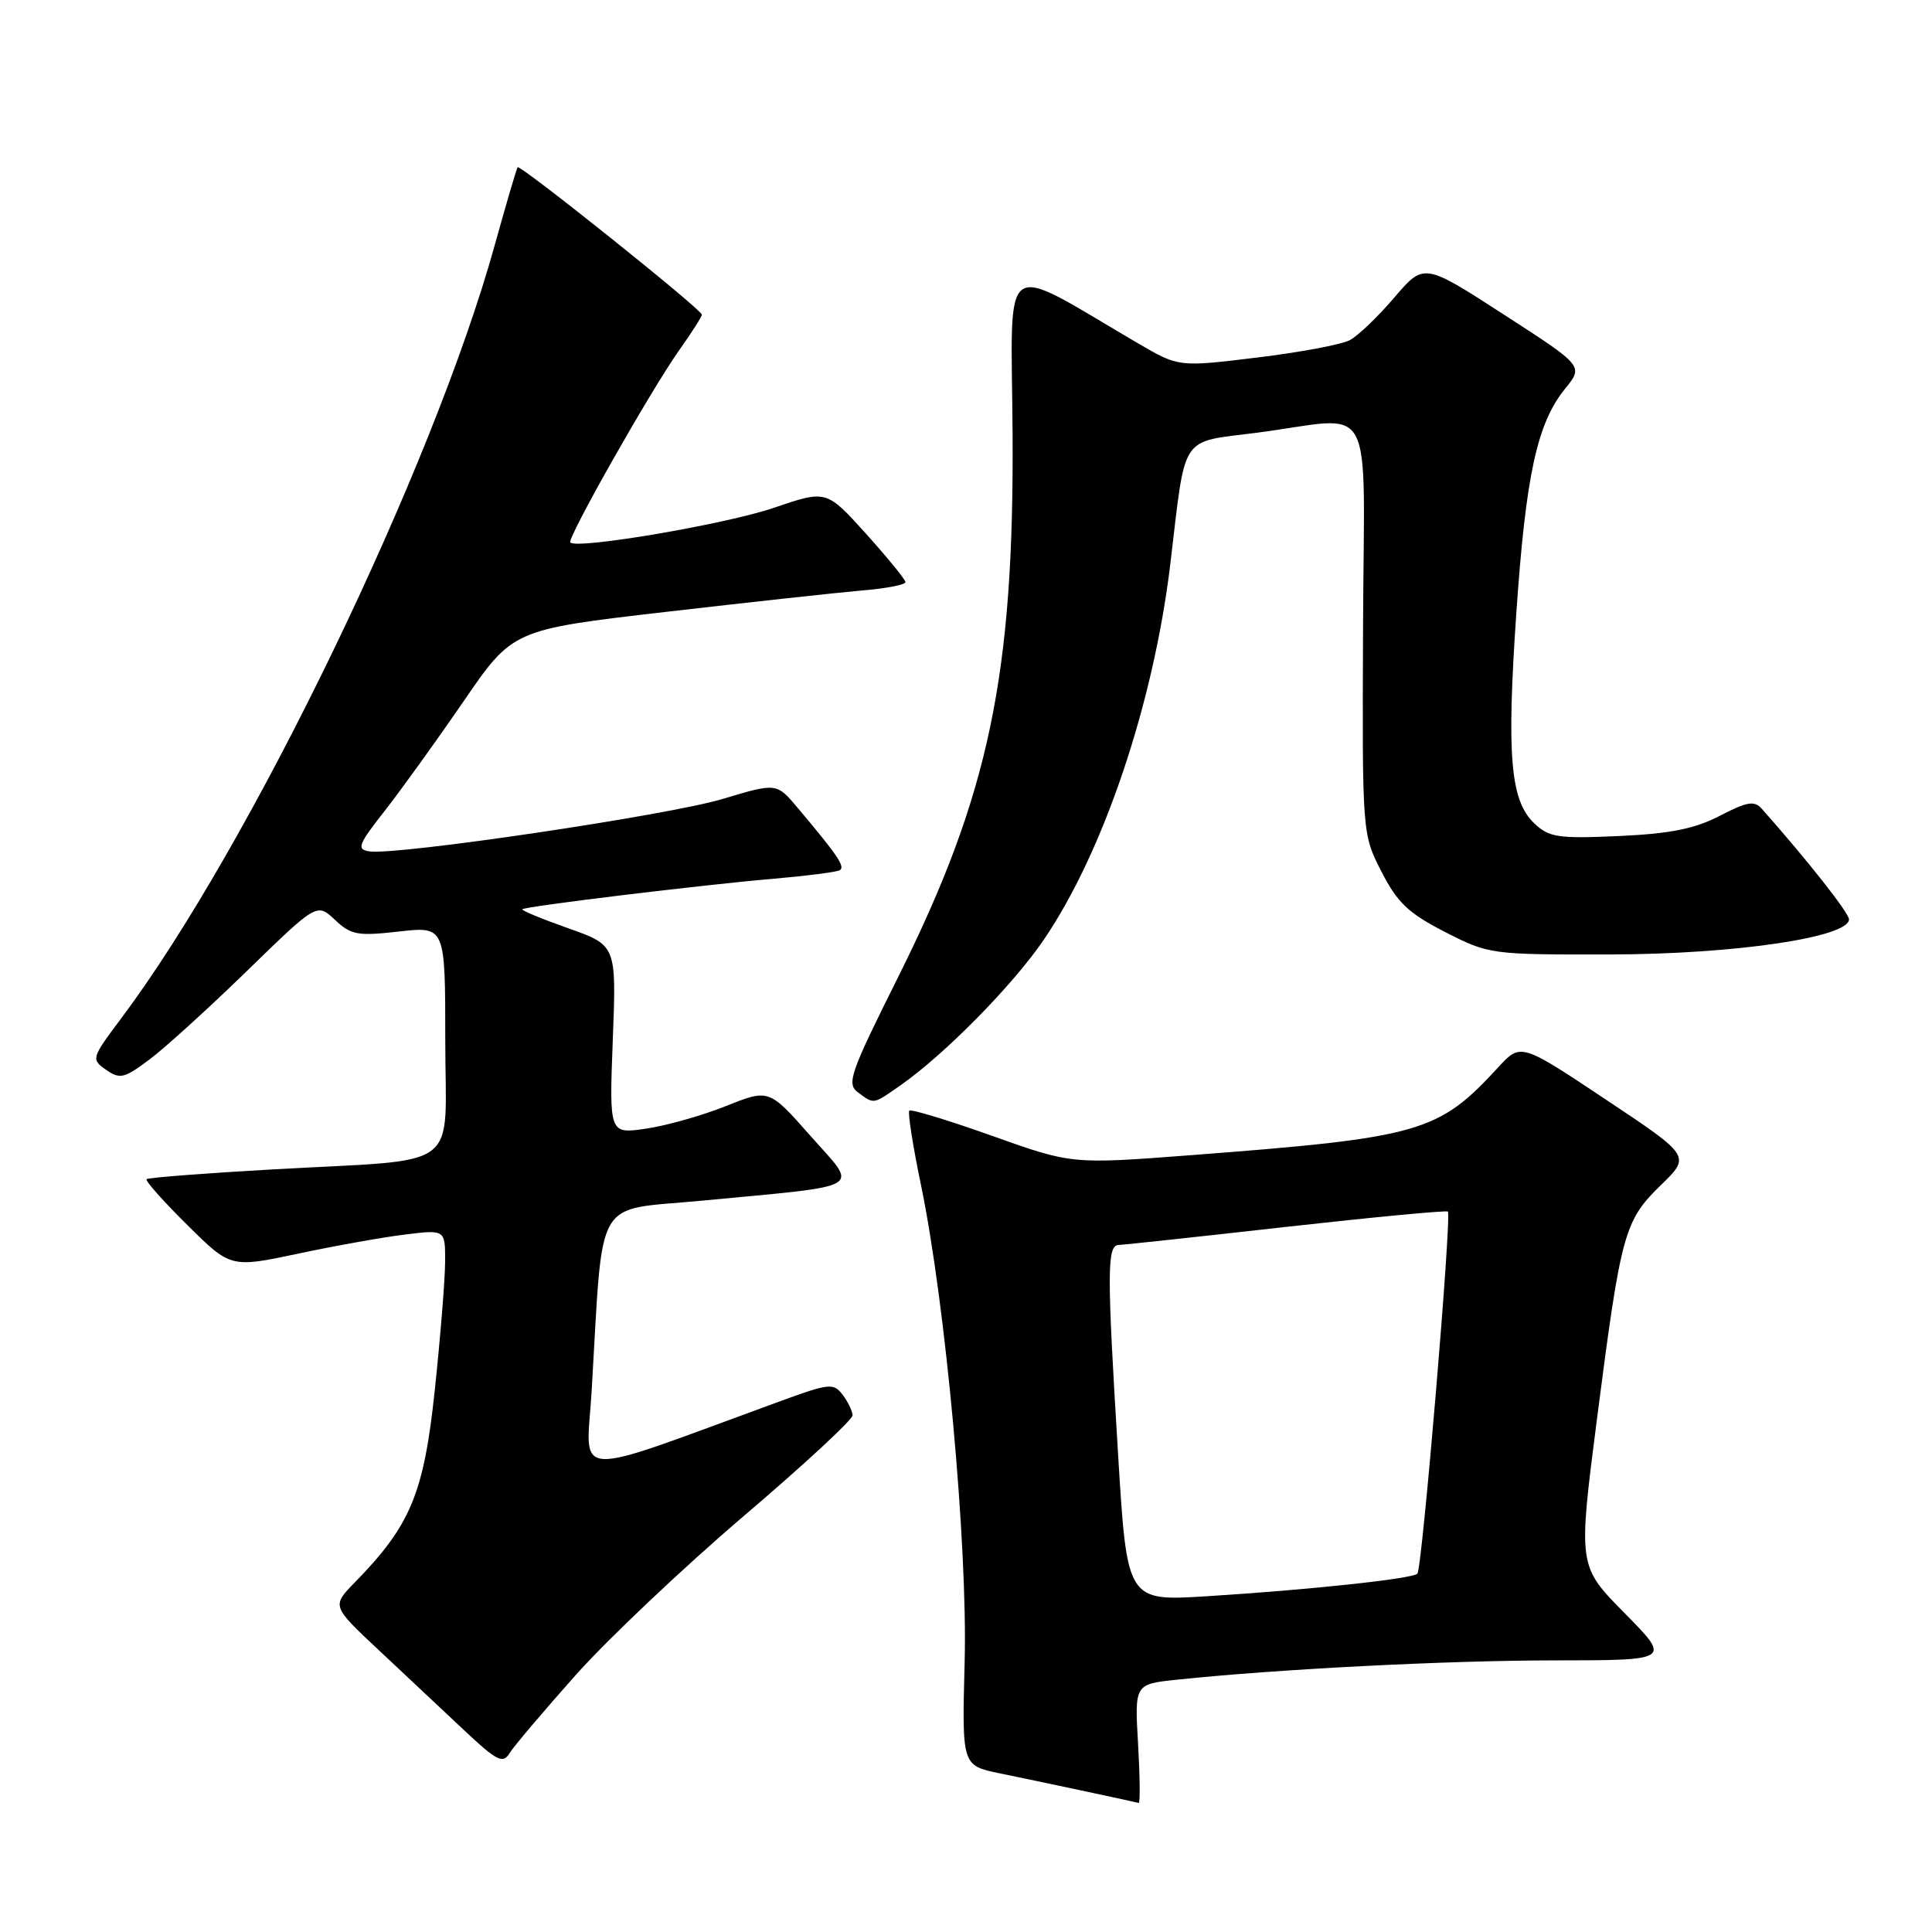 <?xml version="1.0" encoding="UTF-8" standalone="no"?>
<!DOCTYPE svg PUBLIC "-//W3C//DTD SVG 1.1//EN" "http://www.w3.org/Graphics/SVG/1.1/DTD/svg11.dtd" >
<svg xmlns="http://www.w3.org/2000/svg" xmlns:xlink="http://www.w3.org/1999/xlink" version="1.1" viewBox="0 0 256 256">
 <g >
 <path fill="currentColor"
d=" M 150.80 231.08 C 150.34 223.16 150.34 223.16 155.92 222.57 C 169.24 221.17 191.65 220.02 205.97 220.01 C 221.44 220.00 221.44 220.00 215.27 213.75 C 209.10 207.50 209.10 207.50 211.61 188.00 C 214.79 163.31 215.22 161.76 220.07 157.04 C 224.04 153.19 224.04 153.19 212.77 145.69 C 201.50 138.18 201.50 138.18 198.50 141.45 C 190.57 150.07 188.23 150.74 157.76 153.07 C 142.02 154.27 142.02 154.27 131.47 150.51 C 125.66 148.44 120.73 146.94 120.49 147.17 C 120.26 147.40 120.96 151.85 122.04 157.05 C 125.29 172.73 128.23 204.77 127.82 220.23 C 127.46 233.95 127.46 233.95 132.48 234.98 C 137.14 235.93 150.02 238.67 150.88 238.90 C 151.09 238.95 151.05 235.44 150.80 231.08 Z  M 76.27 221.97 C 80.54 217.18 90.56 207.70 98.52 200.91 C 106.48 194.13 112.99 188.11 112.97 187.54 C 112.95 186.97 112.36 185.74 111.65 184.81 C 110.45 183.23 109.88 183.29 103.43 185.65 C 74.99 196.04 77.69 196.20 78.40 184.25 C 79.96 158.02 78.55 160.47 92.84 159.11 C 115.09 156.99 113.79 157.75 107.40 150.52 C 101.89 144.28 101.89 144.28 96.19 146.56 C 93.06 147.81 88.30 149.16 85.61 149.55 C 80.72 150.27 80.72 150.27 81.20 137.76 C 81.68 125.26 81.68 125.26 75.30 123.00 C 71.79 121.76 69.05 120.63 69.21 120.48 C 69.63 120.09 93.17 117.23 102.50 116.44 C 106.90 116.06 110.85 115.55 111.27 115.31 C 112.03 114.86 111.03 113.38 105.70 107.05 C 102.90 103.72 102.90 103.72 95.77 105.86 C 88.58 108.03 52.46 113.38 48.92 112.81 C 47.23 112.54 47.47 111.91 50.93 107.50 C 53.09 104.75 57.80 98.21 61.40 92.97 C 67.93 83.43 67.93 83.43 88.22 81.08 C 99.37 79.79 111.09 78.51 114.25 78.24 C 117.41 77.98 119.99 77.48 119.98 77.13 C 119.96 76.78 117.60 73.89 114.73 70.70 C 109.50 64.91 109.50 64.91 102.50 67.30 C 96.17 69.46 76.46 72.82 75.57 71.88 C 75.09 71.38 86.27 51.65 90.04 46.34 C 91.67 44.05 93.00 41.96 93.00 41.69 C 93.00 41.02 68.90 21.75 68.59 22.16 C 68.44 22.35 67.08 27.00 65.55 32.50 C 57.37 61.99 33.14 112.16 16.08 134.91 C 12.10 140.22 12.06 140.36 14.05 141.75 C 15.88 143.03 16.46 142.90 19.79 140.40 C 21.83 138.88 27.66 133.58 32.74 128.64 C 41.99 119.64 41.99 119.64 44.38 121.88 C 46.52 123.90 47.39 124.05 52.88 123.43 C 59.00 122.74 59.00 122.74 59.00 137.83 C 59.00 155.50 61.66 153.51 36.15 154.95 C 27.15 155.46 19.62 156.04 19.42 156.25 C 19.22 156.45 21.64 159.18 24.81 162.31 C 30.56 168.01 30.56 168.01 39.53 166.11 C 44.46 165.06 50.86 163.92 53.75 163.57 C 59.00 162.93 59.00 162.93 58.98 167.22 C 58.97 169.57 58.35 177.22 57.61 184.21 C 56.16 197.90 54.41 202.11 47.03 209.66 C 43.95 212.81 43.95 212.81 50.19 218.65 C 53.63 221.87 58.70 226.63 61.47 229.24 C 65.82 233.33 66.64 233.75 67.50 232.33 C 68.05 231.43 72.00 226.77 76.27 221.97 Z  M 119.35 143.79 C 125.22 139.67 134.22 130.53 138.30 124.53 C 146.23 112.90 152.87 93.16 155.08 74.67 C 157.16 57.26 156.23 58.67 166.54 57.34 C 182.56 55.26 180.73 51.89 180.61 83.26 C 180.50 110.52 180.50 110.52 183.06 115.51 C 185.17 119.63 186.63 121.01 191.49 123.50 C 197.31 126.47 197.52 126.50 213.43 126.47 C 229.80 126.44 245.00 124.20 245.00 121.82 C 245.00 120.96 239.45 113.93 233.44 107.16 C 232.46 106.06 231.50 106.22 227.88 108.10 C 224.55 109.82 221.34 110.47 214.50 110.78 C 206.45 111.14 205.27 110.96 203.31 109.11 C 200.13 106.10 199.62 100.20 200.92 81.25 C 202.18 62.94 203.67 56.08 207.39 51.50 C 209.83 48.50 209.83 48.50 199.25 41.67 C 188.68 34.83 188.68 34.83 184.75 39.43 C 182.59 41.96 179.94 44.50 178.86 45.07 C 177.78 45.65 172.24 46.69 166.54 47.38 C 156.19 48.64 156.19 48.64 150.84 45.52 C 132.25 34.64 134.00 33.42 134.17 57.18 C 134.39 89.47 131.06 105.32 118.99 129.50 C 112.62 142.26 112.15 143.61 113.69 144.75 C 115.85 146.35 115.64 146.38 119.35 143.79 Z  M 148.16 192.83 C 146.66 168.33 146.67 165.01 148.25 164.96 C 148.94 164.94 158.95 163.86 170.50 162.56 C 182.05 161.27 191.66 160.36 191.85 160.54 C 192.38 161.03 188.44 207.90 187.81 208.52 C 187.13 209.20 173.63 210.65 159.92 211.51 C 149.34 212.17 149.34 212.17 148.16 192.83 Z "/>
</g>
</svg>